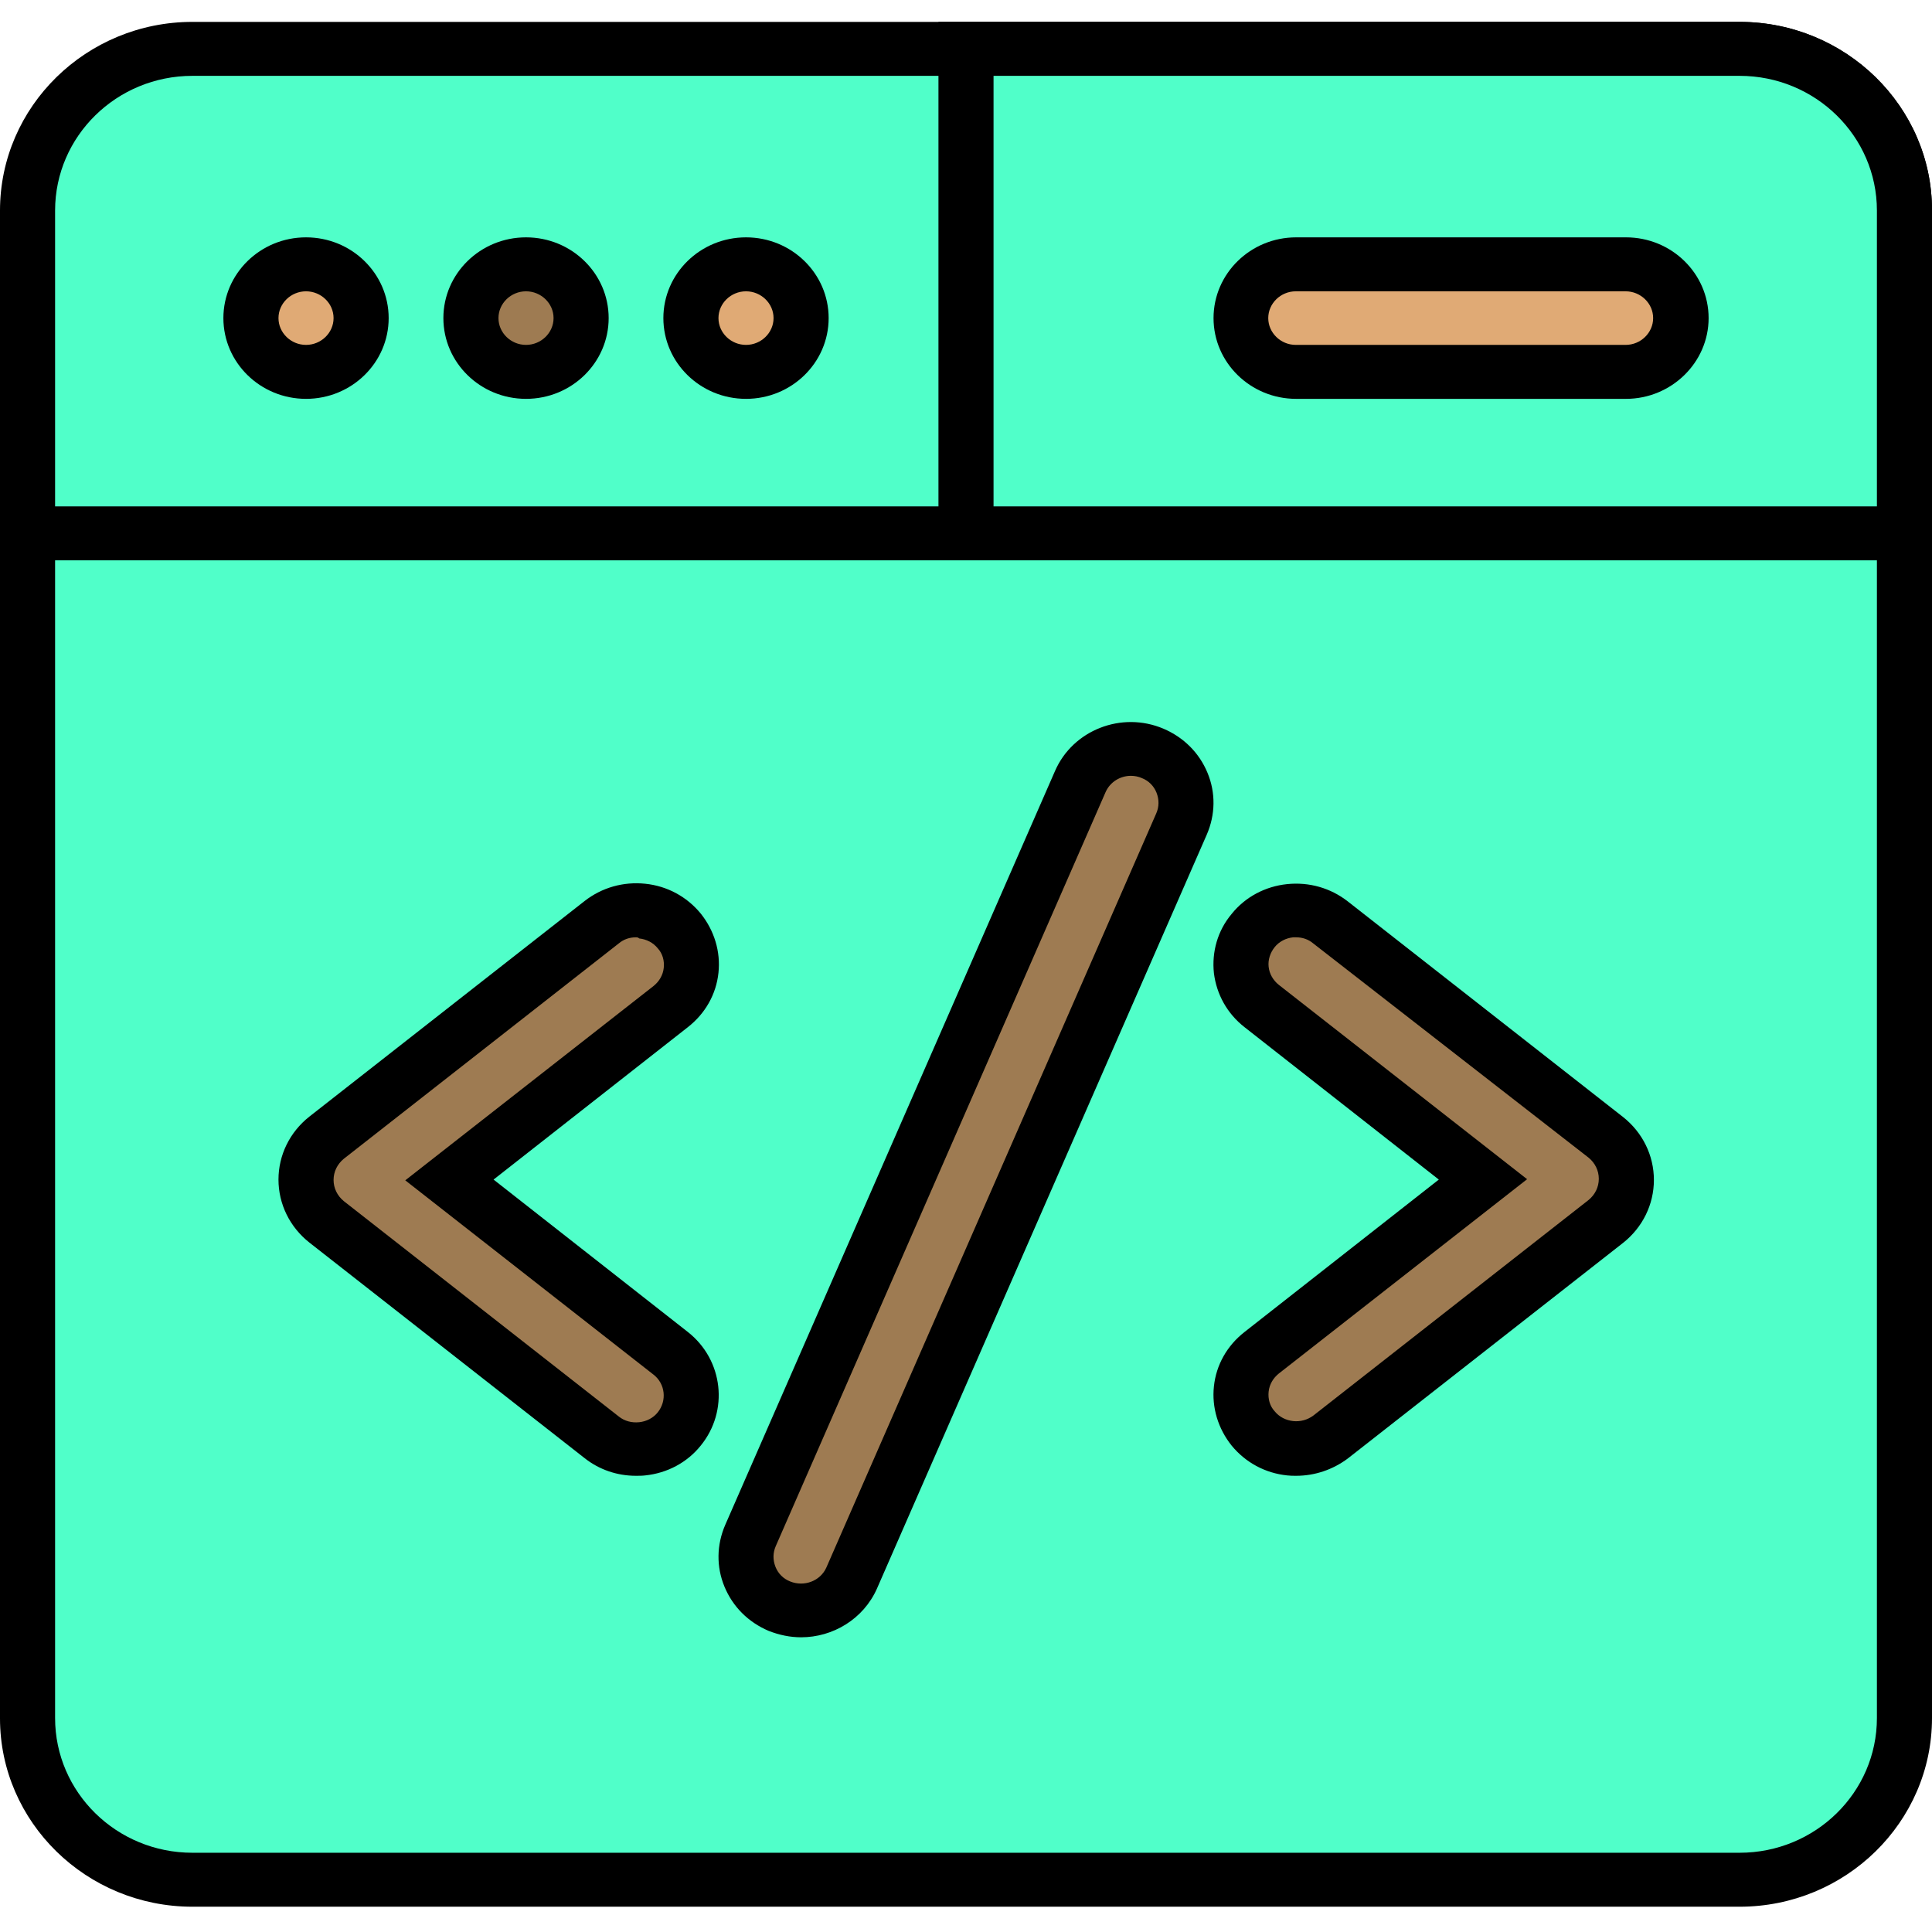 <?xml version="1.0" encoding="utf-8"?>
<!-- Generator: Adobe Illustrator 23.0.6, SVG Export Plug-In . SVG Version: 6.00 Build 0)  -->
<svg version="1.1" id="Capa_1" xmlns="http://www.w3.org/2000/svg" xmlns:xlink="http://www.w3.org/1999/xlink" x="0px" y="0px"
	 viewBox="0 0 512 512" style="enable-background:new 0 0 512 512;" xml:space="preserve">
<style type="text/css">
	.st0{fill:#50FFC9;}
	.st1{fill:#E0AA75;}
	.st2{fill:#9E7B52;}
</style>
<g>
	<path class="st0" d="M504.7,55.8c0-23.6-19.6-42.8-43.7-42.8H51C26.9,13,7.3,32.1,7.3,55.8v85.6l9.7,9.5h478
		c3.8-3.7,5.9-5.8,9.7-9.5V55.8z"/>
	<path d="M498,158H14L0,144.3V55.8C0,28.2,22.9,5.8,51,5.8h410c28.1,0,51,22.4,51,49.9v88.6L498,158z M20,143.8h472l5.4-5.3V55.8
		c0-19.7-16.3-35.7-36.4-35.7H51c-20.1,0-36.4,16-36.4,35.7v82.7L20,143.8z"/>
</g>
<g>
	<path class="st0" d="M504.7,55.8v85.6c-3.8,3.7-5.9,5.8-9.7,9.5H256V13h205C485.1,13,504.7,32.1,504.7,55.8z"/>
	<path d="M498,158H248.7V5.8H461c28.1,0,51,22.4,51,49.9v88.6L498,158z M263.3,143.8H492l5.4-5.3V55.8c0-19.7-16.3-35.7-36.4-35.7
		H263.3V143.8z"/>
</g>
<g>
	<path class="st1" d="M430.9,70h-87.4c-8,0-14.6,6.4-14.6,14.3s6.5,14.3,14.6,14.3h87.4c8,0,14.6-6.4,14.6-14.3S438.9,70,430.9,70z"
		/>
	<path d="M430.9,105.7h-87.4c-12.1,0-21.9-9.6-21.9-21.4s9.8-21.4,21.9-21.4h87.4c12.1,0,21.9,9.6,21.9,21.4
		S442.9,105.7,430.9,105.7z M343.4,77.2c-4,0-7.3,3.2-7.3,7.1s3.3,7.1,7.3,7.1h87.4c4,0,7.3-3.2,7.3-7.1s-3.3-7.1-7.3-7.1H343.4z"/>
</g>
<g>
	<ellipse class="st1" cx="197.7" cy="84.3" rx="14.6" ry="14.3"/>
	<path d="M197.7,105.7c-12.1,0-21.9-9.6-21.9-21.4s9.8-21.4,21.9-21.4s21.9,9.6,21.9,21.4S209.8,105.7,197.7,105.7z M197.7,77.2
		c-4,0-7.3,3.2-7.3,7.1s3.3,7.1,7.3,7.1s7.3-3.2,7.3-7.1S201.7,77.2,197.7,77.2z"/>
</g>
<g>
	<ellipse class="st2" cx="139.4" cy="84.3" rx="14.6" ry="14.3"/>
	<path d="M139.4,105.7c-12.1,0-21.9-9.6-21.9-21.4s9.8-21.4,21.9-21.4s21.9,9.6,21.9,21.4S151.5,105.7,139.4,105.7z M139.4,77.2
		c-4,0-7.3,3.2-7.3,7.1s3.3,7.1,7.3,7.1c4,0,7.3-3.2,7.3-7.1S143.4,77.2,139.4,77.2z"/>
</g>
<g>
	<ellipse class="st1" cx="81.1" cy="84.3" rx="14.6" ry="14.3"/>
	<path d="M81.1,105.7c-12.1,0-21.9-9.6-21.9-21.4s9.8-21.4,21.9-21.4S103,72.5,103,84.3S93.2,105.7,81.1,105.7z M81.1,77.2
		c-4,0-7.3,3.2-7.3,7.1s3.3,7.1,7.3,7.1c4,0,7.3-3.2,7.3-7.1S85.1,77.2,81.1,77.2z"/>
</g>
<g>
	<path class="st0" d="M7.3,141.4v313.9c0,23.6,19.6,42.8,43.7,42.8h410c24.1,0,43.7-19.2,43.7-42.8V141.4H7.3z"/>
	<path d="M461,505.3H51c-28.1,0-51-22.4-51-49.9V134.2h512v321.1C512,482.9,489.1,505.3,461,505.3z M14.6,148.5v306.8
		C14.6,475,30.9,491,51,491h410c20.1,0,36.4-16,36.4-35.7V148.5H14.6z"/>
</g>
<g>
	<path class="st2" d="M305.5,199.6c-7.4-3.1-16,0.3-19.1,7.5l-87.4,199.8c-3.2,7.2,0.3,15.6,7.7,18.7c7.4,3.1,16-0.3,19.1-7.5
		l87.4-199.8C316.3,211.1,312.9,202.7,305.5,199.6L305.5,199.6z"/>
	<path d="M212.3,433.9c-2.9,0-5.8-0.6-8.6-1.7c-5.4-2.3-9.5-6.4-11.7-11.7c-2.2-5.3-2.1-11.1,0.2-16.4l87.4-199.8
		c4.7-10.8,17.6-15.9,28.7-11.2l0,0c5.4,2.3,9.5,6.4,11.7,11.7c2.2,5.3,2.1,11.1-0.2,16.4l-87.4,199.8
		C228.8,429.1,220.7,433.9,212.3,433.9z M299.7,205.6c-2.8,0-5.5,1.6-6.7,4.3l-87.4,199.8c-0.8,1.8-0.8,3.7-0.1,5.5
		c0.7,1.8,2.1,3.2,3.9,3.9c3.7,1.5,8-0.1,9.6-3.7l87.4-199.8c0.8-1.8,0.8-3.7,0.1-5.5s-2.1-3.2-3.9-3.9
		C301.7,205.8,300.7,205.6,299.7,205.6z"/>
</g>
<g>
	<path class="st2" d="M177.7,358.6L119,312.6l58.6-45.9c6.3-4.9,7.3-13.9,2.3-20.1c-5-6.2-14.2-7.2-20.5-2.2l-72.9,57.1
		c-7.3,5.7-7.3,16.6,0,22.3l72.9,57.1c6.3,4.9,15.5,3.9,20.5-2.2C185,372.5,184,363.5,177.7,358.6L177.7,358.6z"/>
	<path d="M168.5,391.1c-4.9,0-9.7-1.6-13.6-4.7L82,329.3c-5.2-4.1-8.2-10.2-8.2-16.7c0-6.5,3-12.6,8.2-16.7l72.9-57.1
		c4.6-3.6,10.3-5.2,16.1-4.6c5.8,0.6,11,3.4,14.7,7.9c3.6,4.5,5.3,10.1,4.7,15.7c-0.6,5.7-3.5,10.8-8.1,14.4l-51.5,40.4l51.5,40.4
		c9.4,7.4,10.9,20.9,3.4,30.1c-3.6,4.5-8.9,7.3-14.7,7.9C170.2,391.1,169.3,391.1,168.5,391.1z M168.5,248.4c-1.6,0-3.2,0.5-4.5,1.6
		l-72.9,57.1c-1.7,1.4-2.7,3.4-2.7,5.6c0,2.2,1,4.2,2.7,5.6l72.9,57.1c1.5,1.2,3.4,1.7,5.4,1.5c1.9-0.2,3.7-1.1,4.9-2.6
		c2.5-3.1,2-7.6-1.1-10l0,0l-65.8-51.5l65.8-51.5c1.5-1.2,2.5-2.9,2.7-4.8s-0.3-3.8-1.6-5.2c-1.2-1.5-3-2.4-4.9-2.6
		C169.1,248.4,168.8,248.4,168.5,248.4z"/>
</g>
<g>
	<path class="st2" d="M425.4,301.5l-72.9-57.1c-6.3-4.9-15.5-3.9-20.5,2.2c-5,6.2-4,15.1,2.3,20.1l58.6,45.9l-58.6,45.9
		c-6.3,4.9-7.3,13.9-2.3,20.1c5,6.2,14.2,7.1,20.5,2.2l72.9-57.1C432.7,318.1,432.7,307.2,425.4,301.5z"/>
	<path d="M343.5,391.1c-0.8,0-1.6,0-2.4-0.1c-5.8-0.6-11-3.4-14.7-7.9c-3.6-4.5-5.3-10.1-4.7-15.7c0.6-5.7,3.5-10.8,8.1-14.4
		l51.5-40.4l-51.5-40.4c-4.6-3.6-7.4-8.7-8.1-14.3c-0.6-5.7,1-11.3,4.7-15.7c3.6-4.5,8.9-7.3,14.7-7.9c5.8-0.6,11.5,1,16.1,4.6
		l72.9,57.1l0,0c5.2,4.1,8.2,10.2,8.2,16.7s-3,12.6-8.2,16.7l-72.9,57.1C353.2,389.5,348.4,391.1,343.5,391.1z M343.5,248.4
		c-0.3,0-0.5,0-0.8,0c-1.9,0.2-3.7,1.1-4.9,2.6c-1.2,1.5-1.8,3.4-1.6,5.2c0.2,1.9,1.2,3.6,2.7,4.8l65.8,51.5l-65.8,51.5
		c-1.5,1.2-2.5,2.9-2.7,4.8c-0.2,1.9,0.3,3.8,1.6,5.2c1.2,1.5,3,2.4,4.9,2.6c1.9,0.2,3.8-0.3,5.4-1.5l72.9-57.1
		c1.7-1.4,2.7-3.4,2.7-5.6c0-2.2-1-4.2-2.7-5.6l0,0L348,250C346.7,248.9,345.1,248.4,343.5,248.4z"/>
</g>
</svg>
